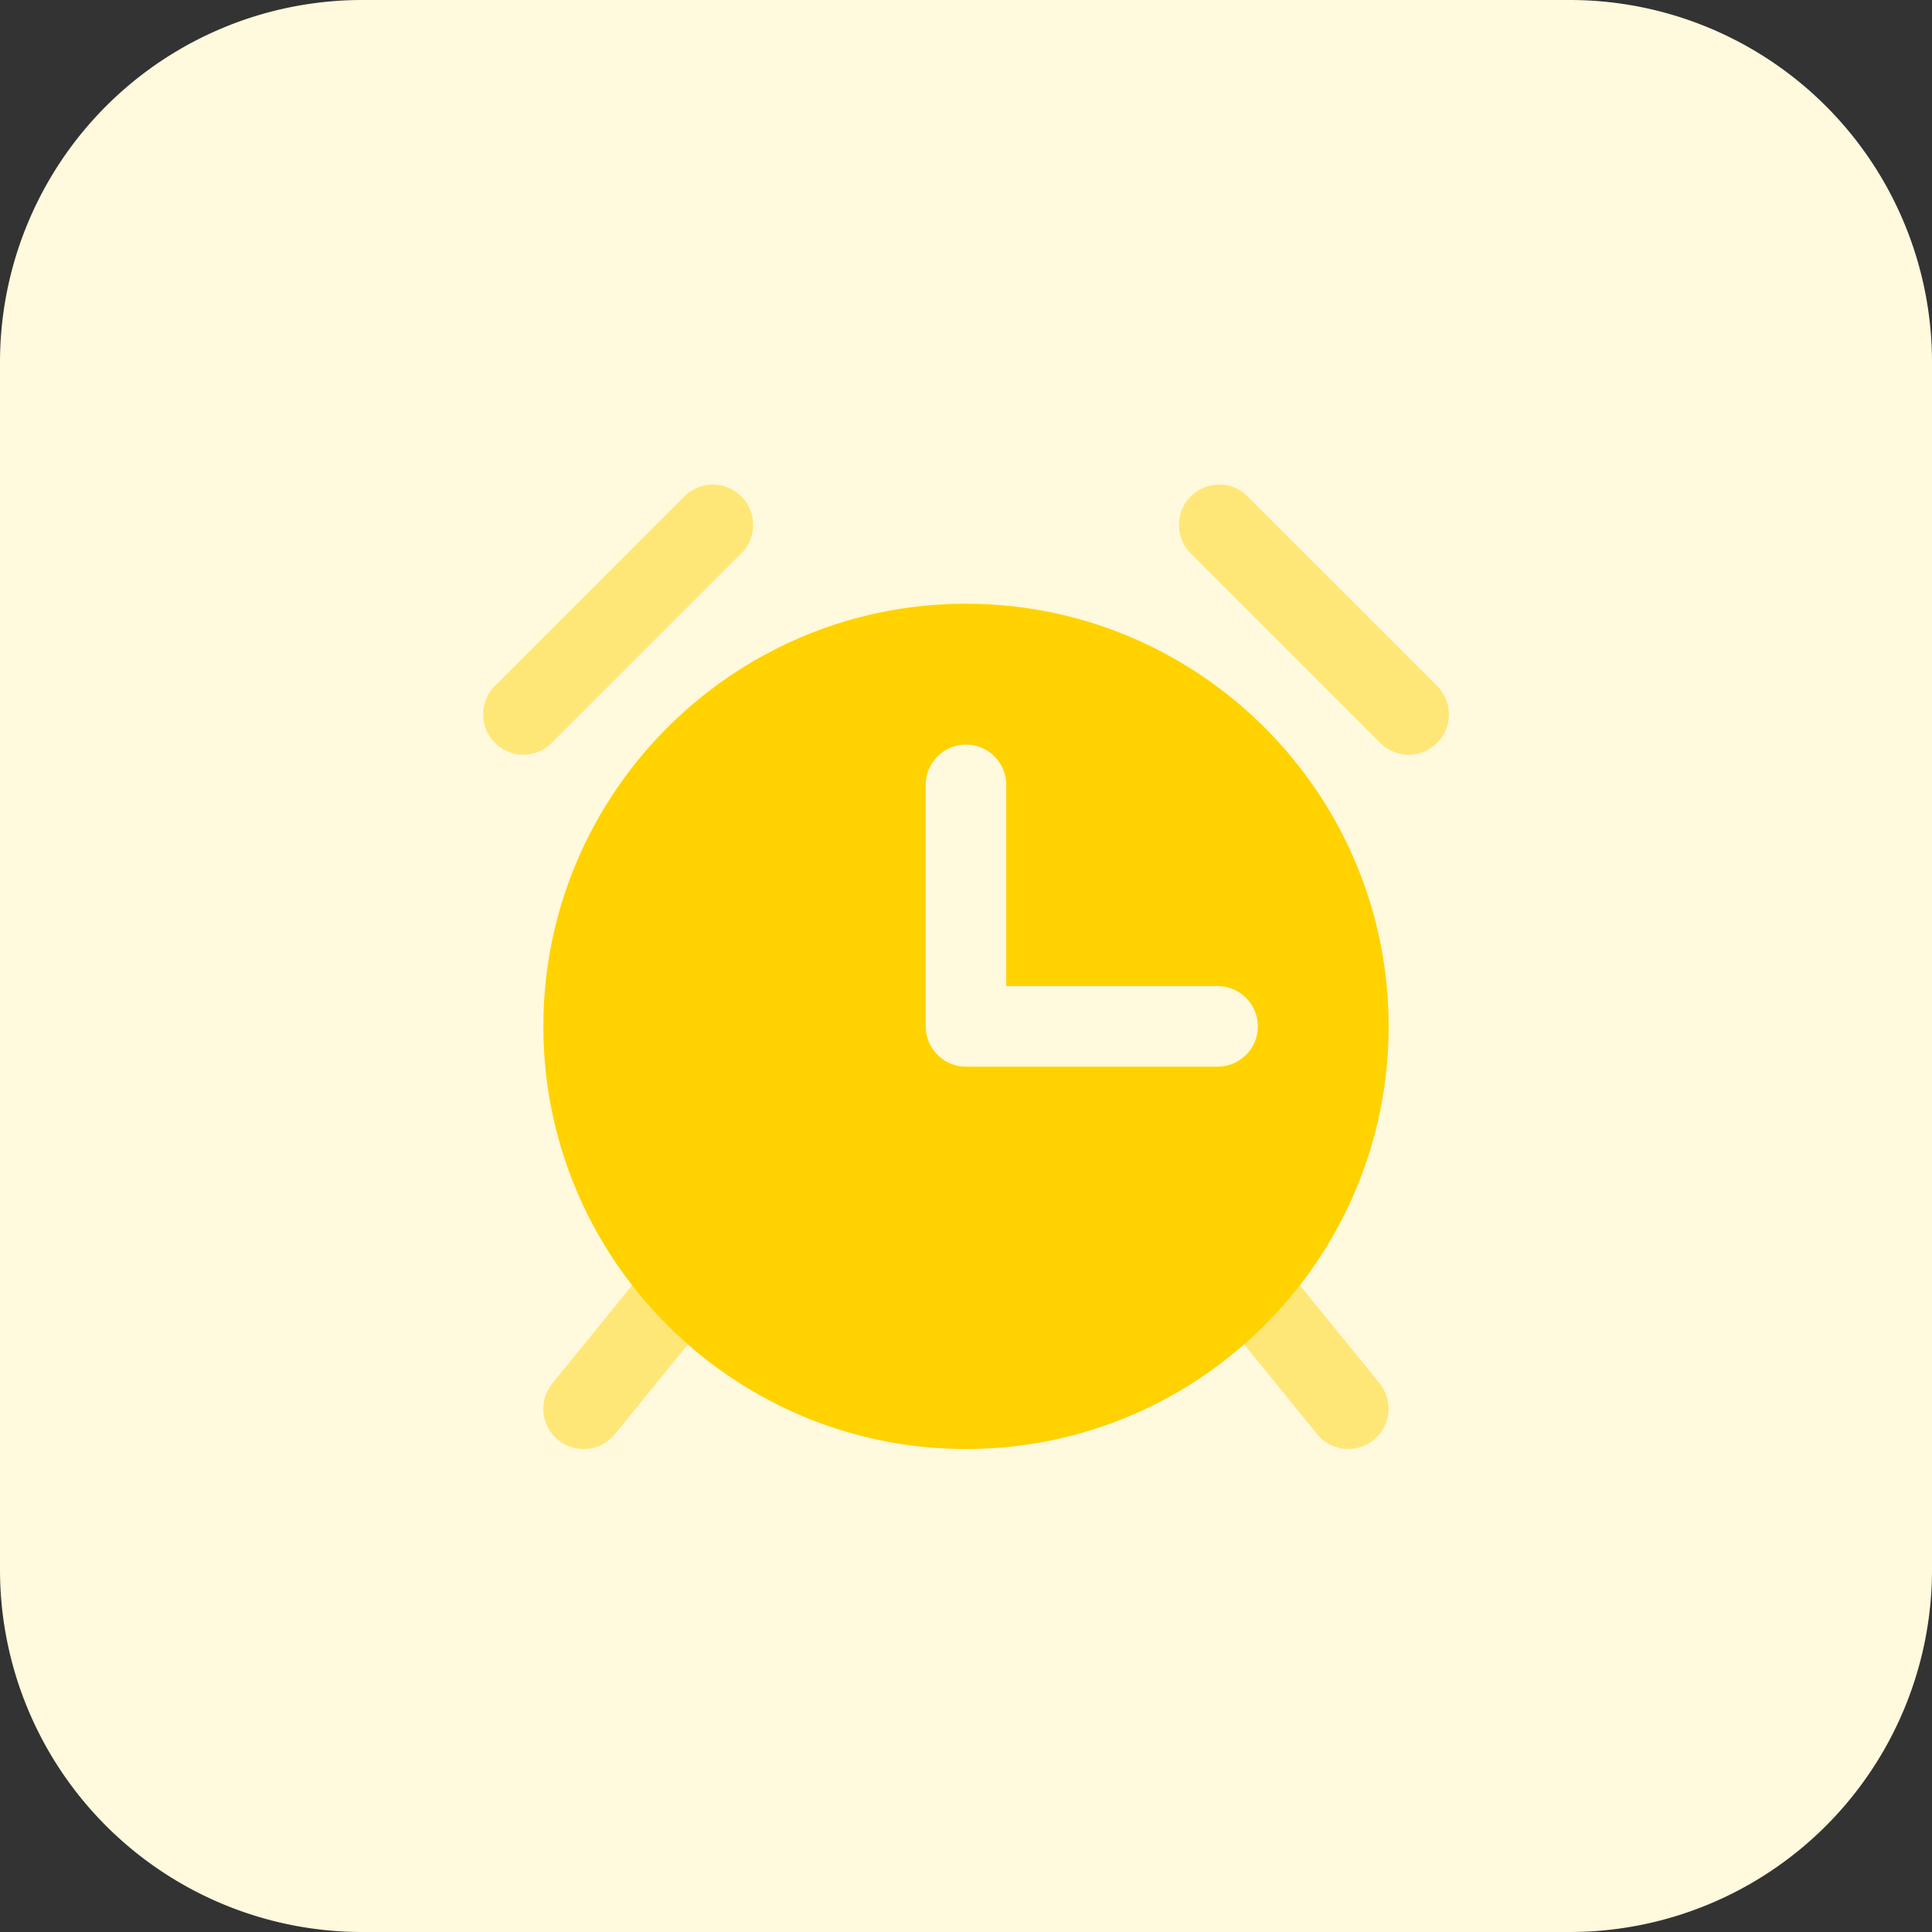 <svg height="512" viewBox="0 0 32 32" width="512" xmlns="http://www.w3.org/2000/svg"><rect x="0" y="0" width="32" height="32" fill="#333333" stroke="none"/><path d="M26 32H6a6 6 0 0 1-6-6V6a6 6 0 0 1 6-6h20a6 6 0 0 1 6 6v20a6 6 0 0 1-6 6z" fill="#fff9dd"/><g fill="#ffe777"><path d="M9.666 24a.666.666 0 0 1-.516-1.088l1.458-1.792a.667.667 0 1 1 1.034.842l-1.458 1.792a.666.666 0 0 1-.518.246zM22.334 24a.666.666 0 0 1-.518-.246l-1.458-1.792a.668.668 0 0 1 1.034-.842l1.458 1.792A.668.668 0 0 1 22.334 24zM8.667 12.5a.668.668 0 0 1-.471-1.138l3.167-3.167a.668.668 0 0 1 .943.943l-3.167 3.167a.669.669 0 0 1-.472.195zM23.333 12.5a.663.663 0 0 1-.471-.195l-3.167-3.167a.668.668 0 0 1 .943-.943l3.167 3.167a.668.668 0 0 1-.472 1.138z"/></g><path d="M16 10c-3.86 0-7 3.14-7 7s3.14 7 7 7 7-3.14 7-7-3.14-7-7-7zm4.167 7.667H16a.667.667 0 0 1-.667-.667v-4a.667.667 0 1 1 1.334 0v3.333h3.5a.667.667 0 1 1 0 1.334z" fill="#ffd200"/></svg>